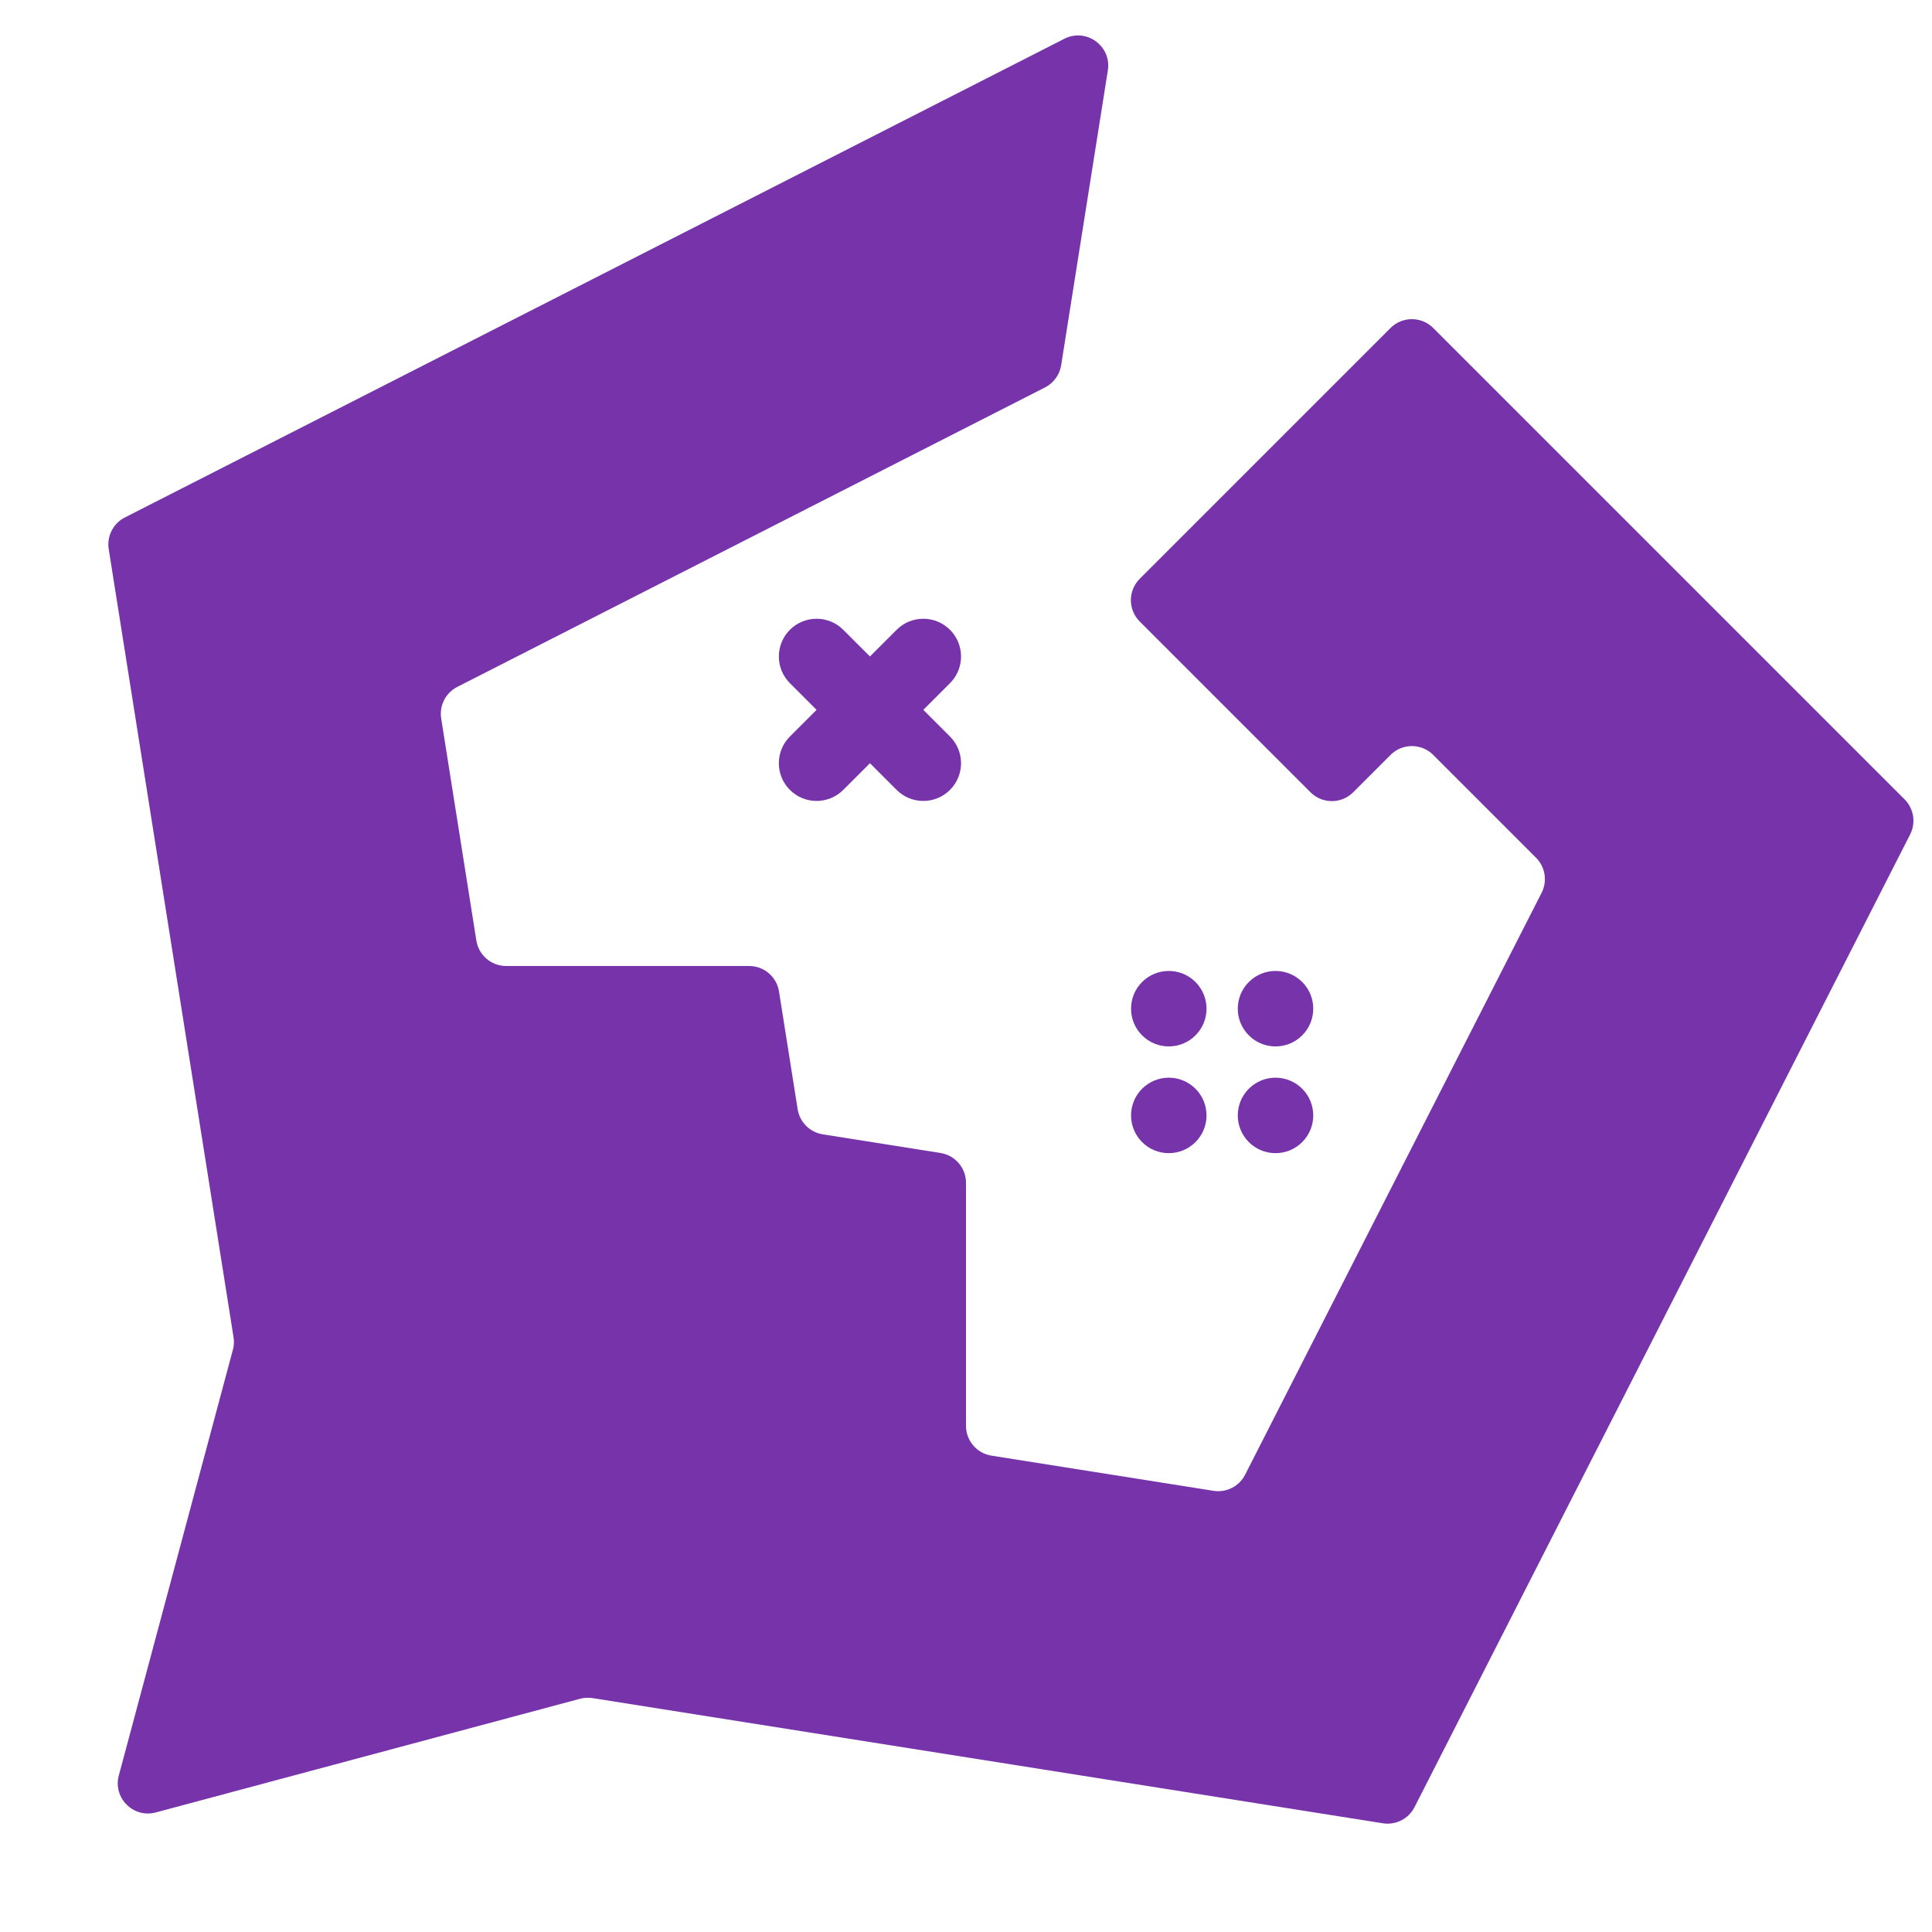 <svg width="256" height="256" viewBox="0 0 256 256" fill="none" xmlns="http://www.w3.org/2000/svg">
<path d="M30.946 177.19C31.034 177.743 31.004 178.309 30.859 178.851L15.744 235.259C14.947 238.233 17.669 240.955 20.643 240.158L76.859 225.095C77.4 224.95 77.966 224.92 78.52 225.008L183.24 241.594C184.952 241.865 186.643 241.003 187.43 239.459L253.105 110.566C253.891 109.022 253.594 107.147 252.369 105.921L189.91 43.462C188.348 41.9 185.815 41.9 184.253 43.462L151.019 76.697C149.457 78.259 149.457 80.791 151.019 82.353L173.647 104.981C175.209 106.543 177.741 106.543 179.304 104.981L184.253 100.031C185.815 98.469 188.348 98.469 189.91 100.031L203.535 113.656C204.76 114.881 205.057 116.756 204.271 118.3L164.984 195.406C164.197 196.95 162.505 197.812 160.794 197.54L131.374 192.881C129.431 192.573 128 190.898 128 188.93L128 156.728C128 154.761 126.569 153.086 124.626 152.778L109.019 150.306C107.307 150.035 105.965 148.692 105.694 146.981L103.222 131.374C102.914 129.431 101.239 128 99.271 128H67.07C65.102 128 63.427 126.569 63.119 124.626L58.46 95.206C58.188 93.495 59.05 91.803 60.594 91.016L138.473 51.335C139.614 50.754 140.408 49.661 140.608 48.397L146.795 9.33C147.307 6.102 143.941 3.656 141.029 5.14L16.541 68.57C14.996 69.357 14.135 71.048 14.406 72.76L30.946 177.19Z" fill="#7733AA"/>
<path d="M172.548 137.192C170.595 139.145 167.429 139.145 165.477 137.192C163.524 135.24 163.524 132.074 165.477 130.121C167.429 128.169 170.595 128.169 172.548 130.121C174.5 132.074 174.5 135.24 172.548 137.192Z" fill="#7733AA"/>
<path d="M158.406 151.335C156.453 153.287 153.287 153.287 151.334 151.335C149.382 149.382 149.382 146.216 151.334 144.263C153.287 142.311 156.453 142.311 158.406 144.263C160.358 146.216 160.358 149.382 158.406 151.335Z" fill="#7733AA"/>
<path d="M158.406 137.192C156.453 139.145 153.287 139.145 151.334 137.192C149.382 135.24 149.382 132.074 151.334 130.121C153.287 128.169 156.453 128.169 158.406 130.121C160.358 132.074 160.358 135.24 158.406 137.192Z" fill="#7733AA"/>
<path d="M172.548 151.335C170.595 153.287 167.429 153.287 165.477 151.335C163.524 149.382 163.524 146.216 165.477 144.263C167.429 142.311 170.595 142.311 172.548 144.263C174.5 146.216 174.5 149.382 172.548 151.335Z" fill="#7733AA"/>
<path d="M104.665 90.523C102.713 88.571 102.713 85.405 104.665 83.452C106.618 81.5 109.784 81.5 111.736 83.452L115.272 86.988L118.808 83.452C120.76 81.5 123.926 81.5 125.879 83.452C127.831 85.405 127.831 88.571 125.879 90.523L122.343 94.059L125.879 97.594C127.831 99.547 127.831 102.713 125.879 104.665C123.926 106.618 120.76 106.618 118.808 104.665L115.272 101.13L111.736 104.665C109.784 106.618 106.618 106.618 104.665 104.665C102.713 102.713 102.713 99.547 104.665 97.594L108.201 94.059L104.665 90.523Z" fill="#7733AA"/>
</svg>
